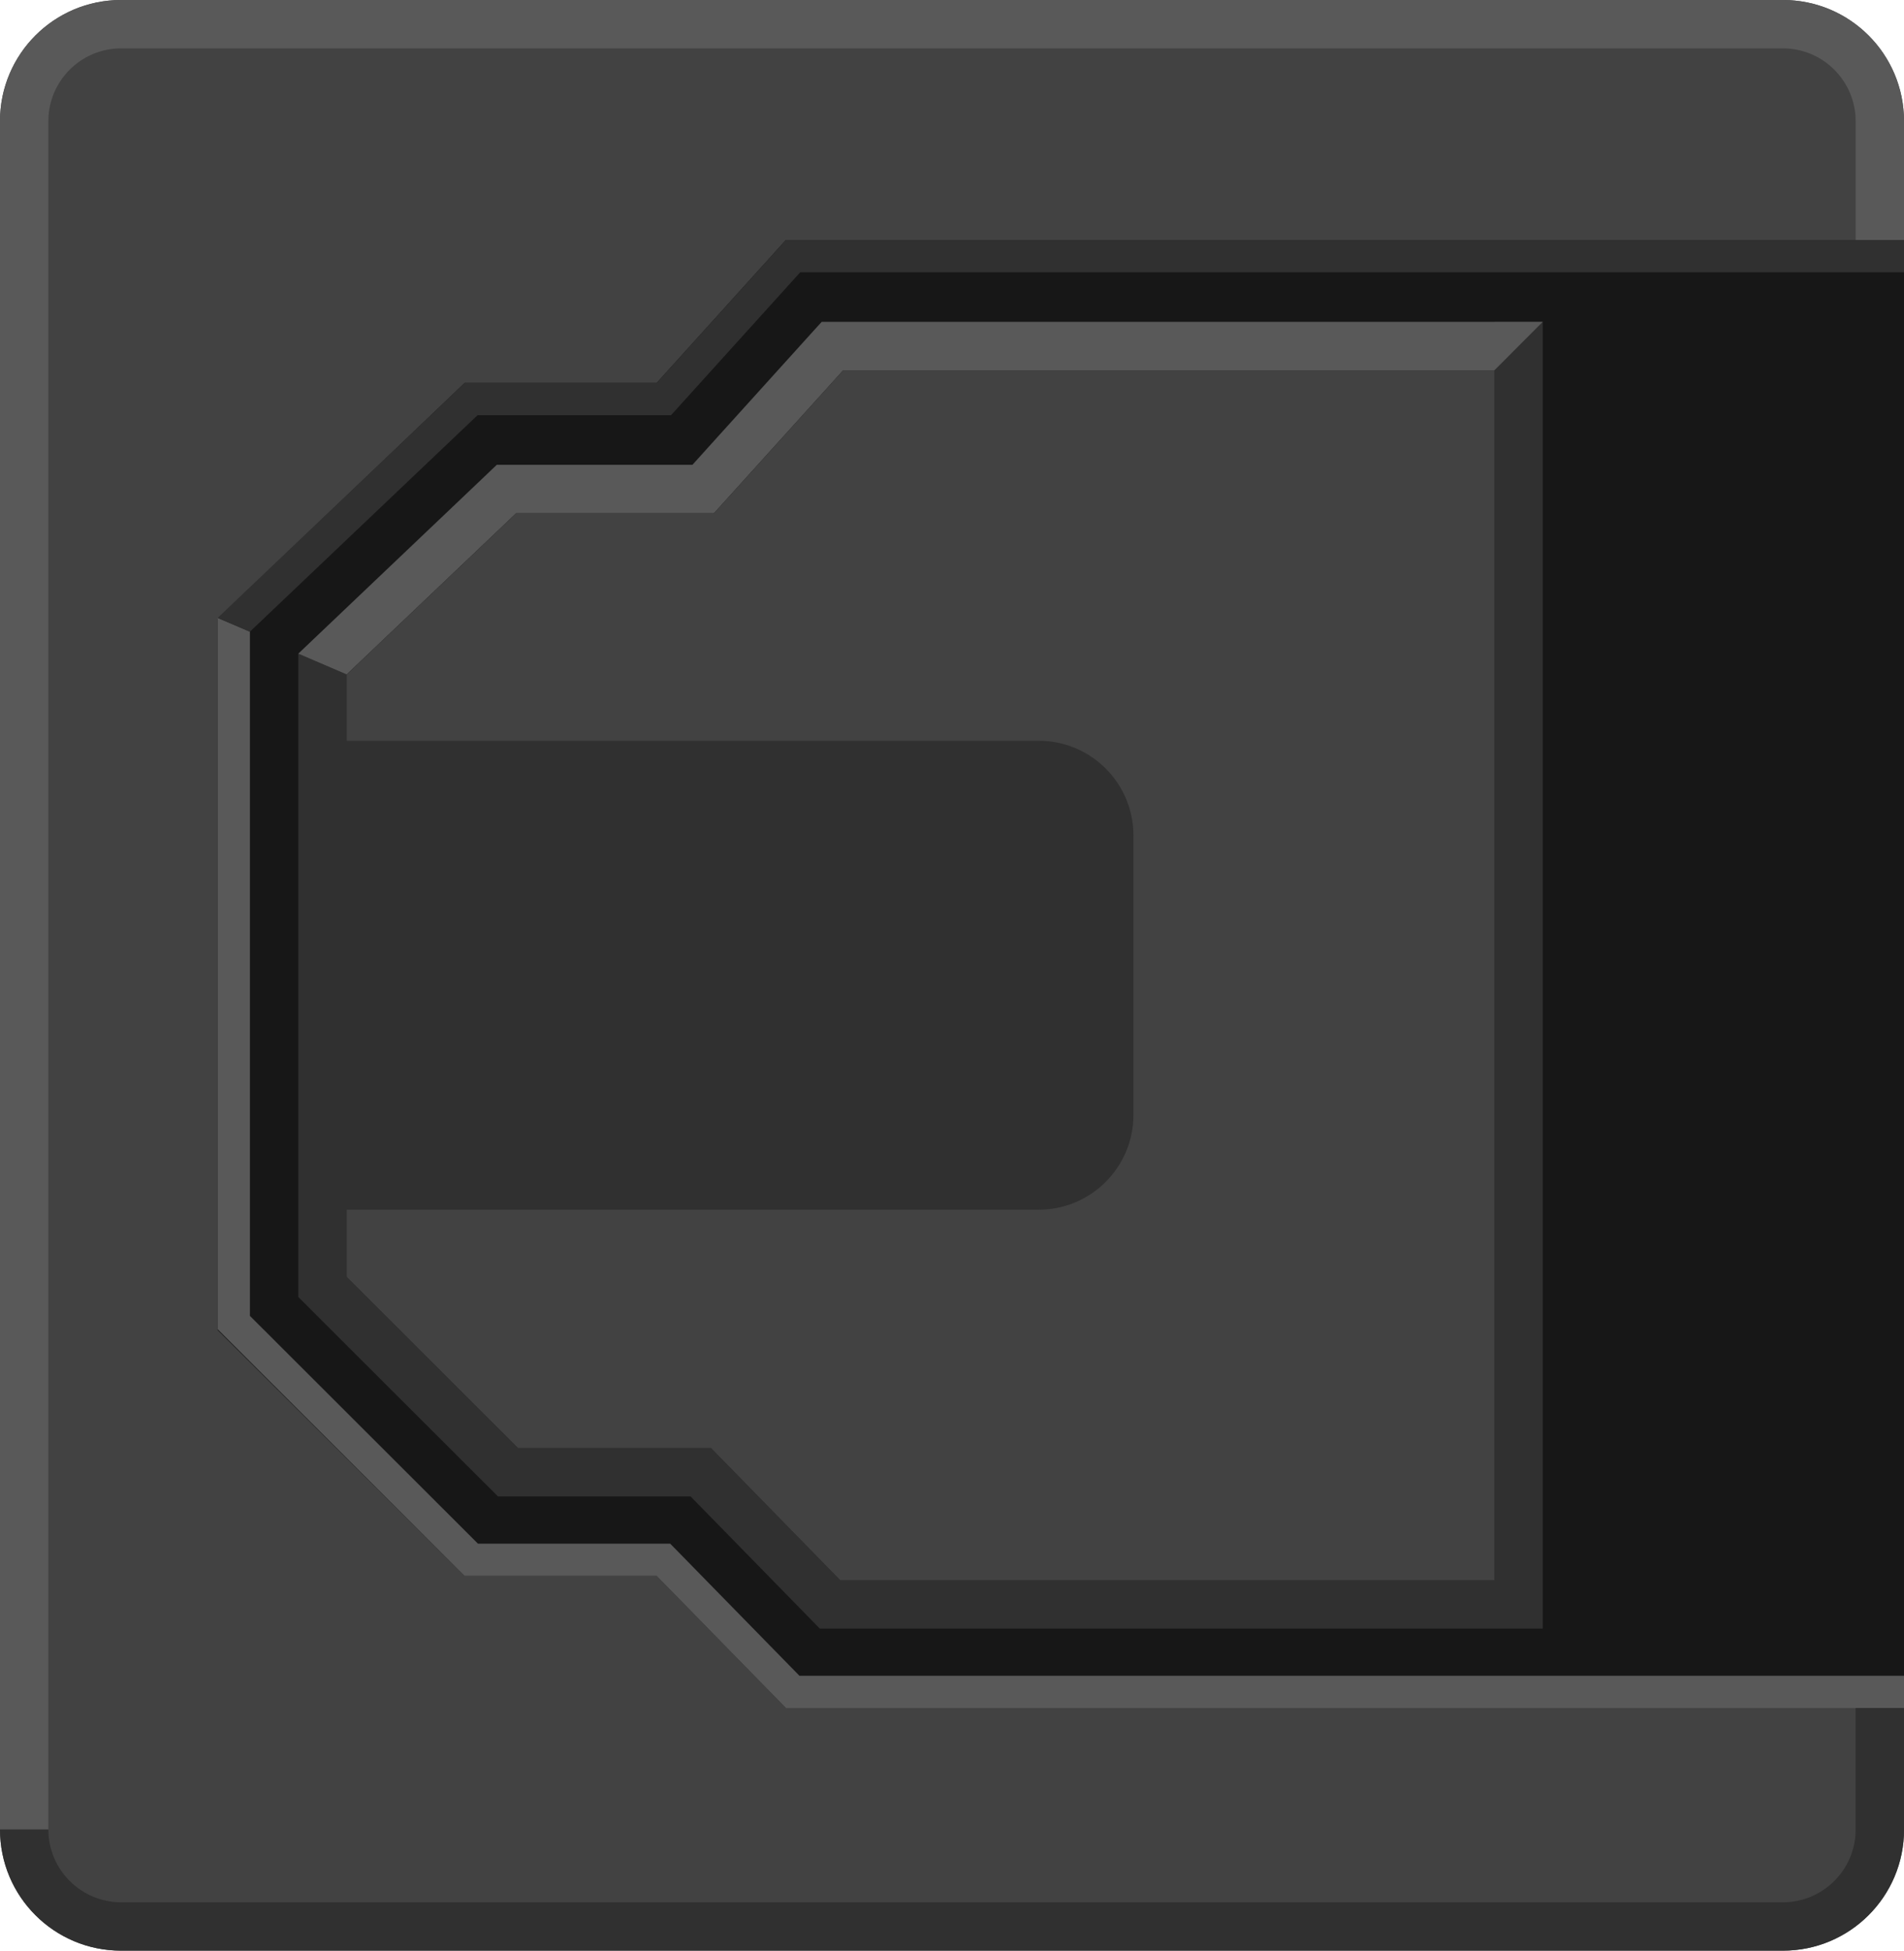 <?xml version="1.0" encoding="utf-8"?>
<!-- Generator: Adobe Illustrator 25.2.3, SVG Export Plug-In . SVG Version: 6.00 Build 0)  -->
<svg version="1.0"
	 id="svg8104" inkscape:version="0.92.2 5c3e80d, 2017-08-06" sodipodi:docname="ADAT.svg" xmlns:cc="http://creativecommons.org/ns#" xmlns:dc="http://purl.org/dc/elements/1.1/" xmlns:inkscape="http://www.inkscape.org/namespaces/inkscape" xmlns:rdf="http://www.w3.org/1999/02/22-rdf-syntax-ns#" xmlns:sodipodi="http://sodipodi.sourceforge.net/DTD/sodipodi-0.dtd" xmlns:svg="http://www.w3.org/2000/svg"
	 xmlns="http://www.w3.org/2000/svg" xmlns:xlink="http://www.w3.org/1999/xlink" x="0px" y="0px" width="29.523px"
	 height="30.238px" viewBox="0 0 29.523 30.238" enable-background="new 0 0 29.523 30.238" xml:space="preserve">
<sodipodi:namedview  bordercolor="#666666" borderopacity="1.0" fit-margin-bottom="0" fit-margin-left="0" fit-margin-right="0" fit-margin-top="0" id="base" inkscape:current-layer="layer1" inkscape:cx="171.96332" inkscape:cy="-12.111977" inkscape:document-units="mm" inkscape:pageopacity="0.0" inkscape:pageshadow="2" inkscape:window-height="882" inkscape:window-maximized="0" inkscape:window-width="1600" inkscape:window-x="0" inkscape:window-y="18" inkscape:zoom="1.979899" pagecolor="#ffffff" showgrid="false">
	</sodipodi:namedview>
<rect x="-0" y="2.145" transform="matrix(-1 -1.224647e-16 1.224647e-16 -1 29.523 30.238)" fill="#171717" width="29.523" height="25.948"/>
<g>
	<path fill="#424242" d="M29.523,1.877v1.843h-4.352h-2.572H12.185l-2.004,2.216H7.204L3.375,9.592v11.027
		l3.829,3.809h2.978l2.004,2.048h10.414h2.572h4.352v1.885c0,1.037-0.84,1.877-1.877,1.877H1.877
		c-1.037,0-1.877-0.84-1.877-1.877V1.877c0-1.037,0.84-1.877,1.877-1.877h25.769
		C28.683,0,29.523,0.84,29.523,1.877z"/>
</g>
<g>
	<path fill="#595959" d="M-0,28.361V1.877c0-1.037,0.84-1.877,1.877-1.877l0,0h25.769
		c1.037,0,1.877,0.84,1.877,1.877v1.843h-0.75V1.877c0-0.621-0.506-1.127-1.127-1.127H1.877
		c-0.621,0-1.127,0.505-1.127,1.127v26.484H-0z"/>
</g>
<g>
	<path fill="#595959" d="M3.375,9.578v11.027l3.829,3.824h2.978l2.004,2.048h17.338v-0.5H12.396l-2.004-2.048
		H7.411l-3.536-3.531V9.792L3.375,9.578z"/>
</g>
<g>
	<path fill="#303030" d="M3.875,9.792l3.529-3.355h3l2.004-2.216h17.116v-0.5H12.185l0,0l-2.004,2.216
		H7.204L3.375,9.578L3.875,9.792z"/>
</g>
<path fill="#303030" d="M13.027,24.495l-1.415-1.447l-0.588-0.601h-0.841H8.032l-2.657-2.653v-9.339
	l-0.75-0.322v0.322v9.339v0.311l0.22,0.22l2.657,2.653l0.22,0.219h0.31h2.15h0.526l0.368,0.376
	l1.415,1.447l0.221,0.226l0,0h0.315h10.144h0.75v-0.75V5.739v-0.75h-0.75v0.75v18.756H13.027"/>
<path fill="#595959" d="M23.921,4.989h-0.75H13.074h-0.333L12.517,5.236l-1.408,1.557l-0.372,0.412h-0.555
	H8.003H7.703L7.486,7.412L4.858,9.911l-0.233,0.222l0.75,0.322l2.628-2.499h2.179H11.07l0.596-0.659
	l1.408-1.557h10.098L23.921,4.989z"/>
<path fill="#424242" d="M13.027,24.495l-1.415-1.447l-0.588-0.601h-0.841H8.032l-2.657-2.653v-9.339
	l2.628-2.499h2.179H11.07l0.596-0.659l1.408-1.557h10.098v18.756H13.027"/>
<path fill="#303030" d="M0.75,28.361c0,0.621,0.506,1.127,1.127,1.127h25.769
	c0.621,0,1.127-0.505,1.127-1.127v-1.885h0.75v1.885c0,1.037-0.84,1.877-1.877,1.877H1.877
	c-1.037,0-1.877-0.84-1.877-1.877H0.75z"/>
<path fill="#303030" d="M16.105,18.752H4.937v-7.269h11.169c0.811,0,1.469,0.658,1.469,1.469v4.331
	C17.574,18.094,16.917,18.752,16.105,18.752z"/>
</svg>
